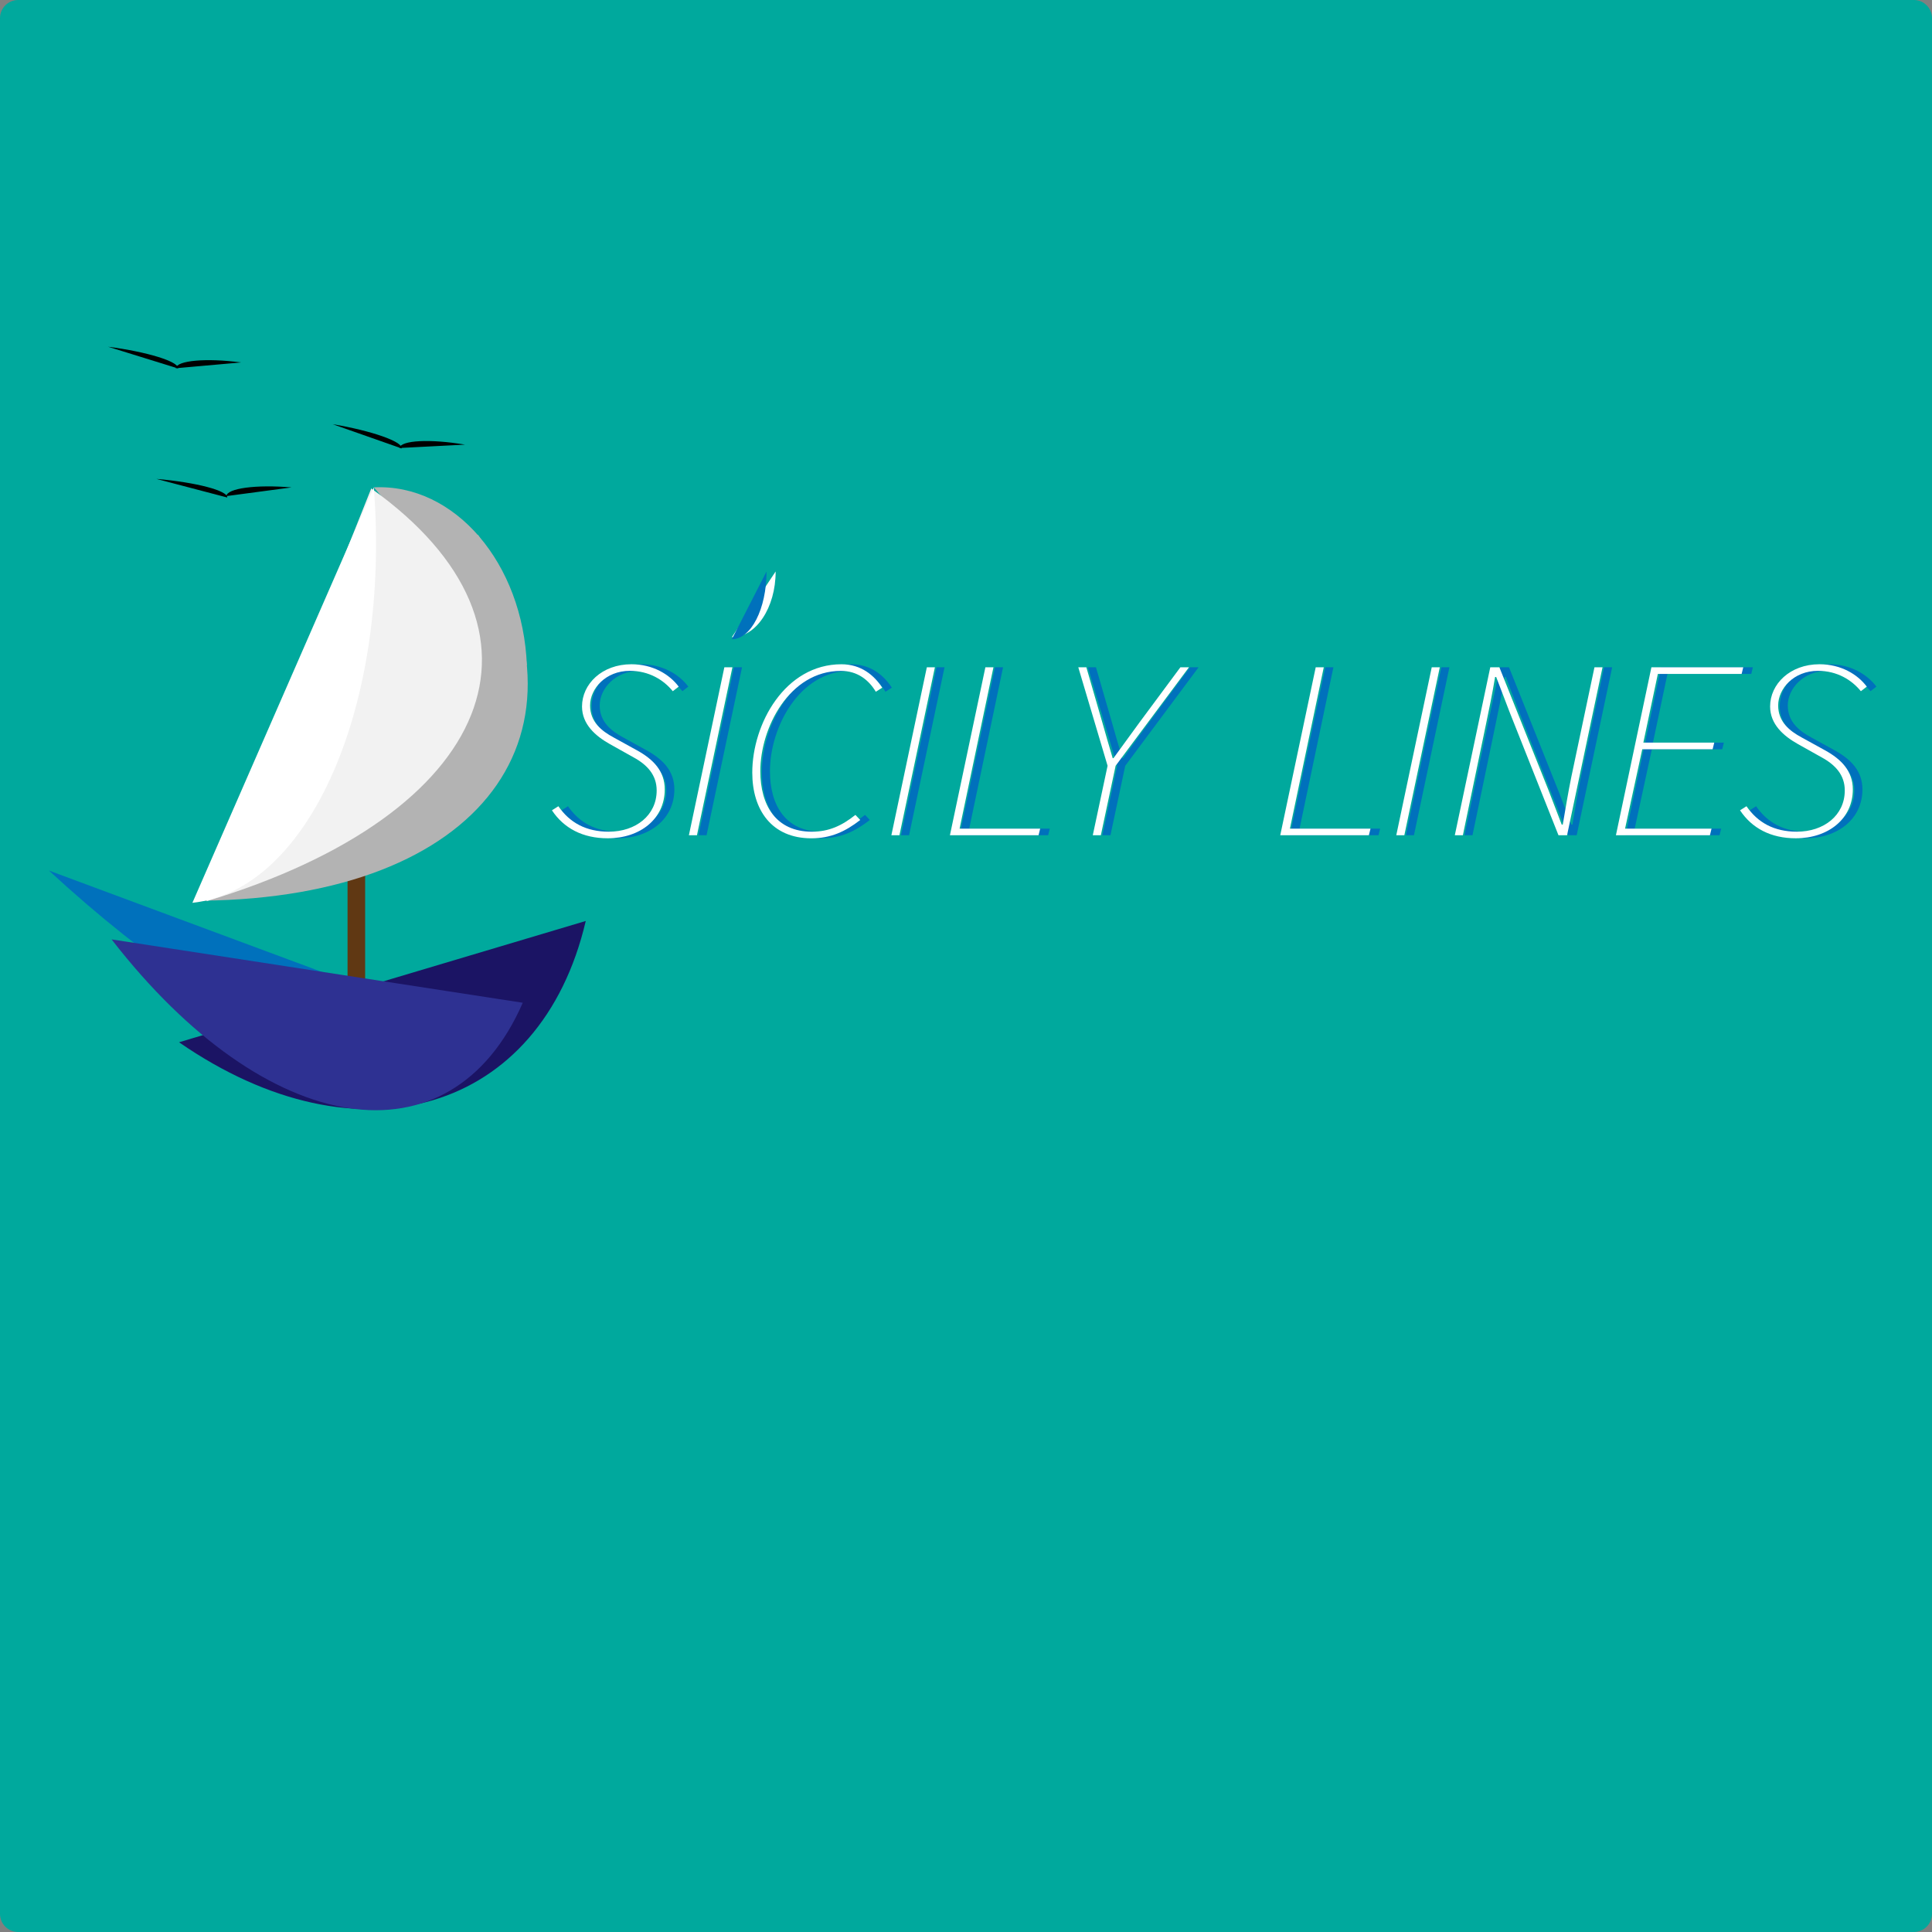 <?xml version="1.0" encoding="utf-8"?>
<!-- Generator: Adobe Illustrator 25.4.1, SVG Export Plug-In . SVG Version: 6.00 Build 0)  -->
<svg version="1.1" id="Layer_1_copy" xmlns="http://www.w3.org/2000/svg" xmlns:xlink="http://www.w3.org/1999/xlink" x="0px"
	 y="0px" viewBox="0 0 1280 1280" style="enable-background:new 0 0 1280 1280;" xml:space="preserve">
<rect x="0" y="0" width="1280" height="1280" fill="#808080" stroke="none"/>
<style type="text/css">
	.st0{fill:#00A99D;}
	.st1{fill:#FFFFFF;}
	.st2{fill:#0071BC;}
	.st3{fill:none;}
	.st4{fill:#603813;}
	.st5{fill:#1B1464;}
	.st6{fill:#2E3192;}
	.st7{fill:#B3B3B3;}
	.st8{fill:#F2F2F2;}
</style>
<path class="st0" d="M1268,1280H12c-6.6,0-12-5.4-12-12V12C0,5.4,5.4,0,12,0h1256c6.6,0,12,5.4,12,12v1256
	C1280,1274.6,1274.6,1280,1268,1280z"/>
<path class="st1" d="M513.89,378.61c0,24.06-12.98,43.54-29.02,43.54"/>
<path class="st2" d="M309.86,679.81c-20.47,65.61-144.57,19.52-277.46-103.05"/>
<path class="st3" d="M-22.58,486.9c0-83.48-43.9-151.03-98.15-151.03"/>
<path class="st4" d="M236.09,702.75L236.09,702.75c-3.2,0-5.83-2.62-5.83-5.83V494.63c0-3.2,2.62-5.83,5.83-5.83h0
	c3.2,0,5.83,2.62,5.83,5.83v202.29C241.91,700.13,239.29,702.75,236.09,702.75z"/>
<path class="st5" d="M388.08,610.17c-29.7,126.91-150.22,162.85-269.46,80.36"/>
<path class="st6" d="M346.34,664.35C298.58,773.77,176.75,755,73.94,622.38"/>
<path class="st7" d="M316.68,354.26c83.8,131.74,2.3,240.19-182.21,242.47"/>
<path class="st7" d="M247.67,322.89c53.5-2.66,98.86,50.21,101.41,118.2"/>
<path class="st8" d="M245.97,323.61c130.78,93.45,81.94,215.77-109.18,273.48"/>
<g>
	<g>
		<path class="st2" d="M372.04,536.85l4.27-2.7c7.47,10.79,18.15,16.86,33.45,16.86c17.79,0,31.67-10.79,31.67-27.31
			c0-10.11-6.05-16.86-15.3-21.92l-15.66-8.77c-9.61-5.39-18.5-13.15-18.5-24.95c0-14.83,13.17-27.98,32.74-27.98
			c14.23,0,25.27,6.74,31.32,14.83l-3.91,3.03c-6.05-7.42-15.66-13.49-28.47-13.49c-16.01,0-26.33,11.8-26.33,22.93
			c0,10.79,7.47,16.86,15.66,21.24l15.3,8.43c11.03,6.07,18.5,13.82,18.5,25.96c0,19.56-16.37,32.37-37.72,32.37
			C392.33,555.4,379.87,548.65,372.04,536.85z"/>
		<path class="st2" d="M486.27,442.11h5.34l-23.49,111.26h-5.34L486.27,442.11z"/>
		<path class="st2" d="M504.77,511.9c0-32.37,21.71-71.81,59.07-71.81c13.17,0,21.71,7.42,27.05,15.51l-4.27,2.7
			c-4.63-7.75-12.1-13.82-23.13-13.82c-34.16,0-53.38,37.76-53.38,66.42c0,22.59,10.32,40.12,34.16,40.12
			c11.39,0,19.93-4.05,28.83-11.13l3.2,3.37c-9.96,7.75-19.57,12.14-32.38,12.14C517.58,555.4,504.77,536.51,504.77,511.9z"/>
		<path class="st2" d="M620.43,442.11h5.34l-23.49,111.26h-5.34L620.43,442.11z"/>
		<path class="st2" d="M659.21,442.11h5.34l-22.42,106.88h53.38l-1.07,4.38h-58.72L659.21,442.11z"/>
		<path class="st2" d="M740.17,507.35l-19.4-65.24h5.34l10.5,36.24c2.31,8.09,4.45,15.68,6.94,23.94h0.53
			c5.87-7.92,11.57-16.01,17.44-23.94l26.87-36.24h5.69l-48.58,65.24l-9.79,46.02h-5.34L740.17,507.35z"/>
		<path class="st2" d="M878.07,442.11h5.34l-22.42,106.88h53.38l-1.07,4.38h-58.72L878.07,442.11z"/>
		<path class="st2" d="M954.93,442.11h5.34l-23.49,111.26h-5.34L954.93,442.11z"/>
		<path class="st2" d="M993.72,442.11h6.05l32.74,81.93l8.54,22.25h0.71c1.78-10.45,3.56-21.24,5.69-31.69l15.3-72.49h5.34
			l-23.49,111.26h-5.69l-32.38-81.59l-8.9-23.26h-0.71c-1.78,10.79-3.92,21.24-6.05,31.36l-15.3,73.5h-5.34L993.72,442.11z"/>
		<path class="st2" d="M1100.47,442.11h60.85l-1.07,4.38h-55.51l-9.61,45.52h46.97l-1.07,4.38h-46.62l-11.39,52.6h57.29l-1.07,4.38
			h-62.28L1100.47,442.11z"/>
		<path class="st2" d="M1159.19,536.85l4.27-2.7c7.47,10.79,18.15,16.86,33.45,16.86c17.79,0,31.67-10.79,31.67-27.31
			c0-10.11-6.05-16.86-15.3-21.92l-15.66-8.77c-9.61-5.39-18.51-13.15-18.51-24.95c0-14.83,13.17-27.98,32.74-27.98
			c14.23,0,25.27,6.74,31.32,14.83l-3.92,3.03c-6.05-7.42-15.66-13.49-28.47-13.49c-16.01,0-26.33,11.8-26.33,22.93
			c0,10.79,7.47,16.86,15.66,21.24l15.3,8.43c11.03,6.07,18.5,13.82,18.5,25.96c0,19.56-16.37,32.37-37.72,32.37
			C1179.47,555.4,1167.02,548.65,1159.19,536.85z"/>
	</g>
</g>
<path class="st1" d="M127.47,598.14c77.6-8.26,131.36-131.37,120.2-275.25"/>
<path class="st3" d="M96.43,231.16c0-28.82,22.79-52.14,50.96-52.14"/>
<path d="M149.98,328.68c0.45-5.19,19.75-7.76,43.15-5.75"/>
<path d="M150.57,329.61c0.39-4.54-20.6-10.05-46.94-12.32"/>
<path d="M116.43,243.97c0.68-5.17,20.07-6.89,43.36-3.85"/>
<path d="M117.97,244.1c0.59-4.52-20.14-10.95-46.36-14.37"/>
<g>
	<g>
		<path class="st1" d="M365.67,536.85l4.27-2.7c7.47,10.79,18.15,16.86,33.45,16.86c17.79,0,31.67-10.79,31.67-27.31
			c0-10.11-6.05-16.86-15.3-21.92l-15.66-8.77c-9.61-5.39-18.5-13.15-18.5-24.95c0-14.83,13.17-27.98,32.74-27.98
			c14.23,0,25.27,6.74,31.32,14.83l-3.91,3.03c-6.05-7.42-15.66-13.49-28.47-13.49c-16.01,0-26.33,11.8-26.33,22.93
			c0,10.79,7.47,16.86,15.66,21.24l15.3,8.43c11.03,6.07,18.5,13.82,18.5,25.96c0,19.56-16.37,32.37-37.72,32.37
			C385.95,555.4,373.5,548.65,365.67,536.85z"/>
		<path class="st1" d="M479.9,442.11h5.34l-23.49,111.26h-5.34L479.9,442.11z"/>
		<path class="st1" d="M498.4,511.9c0-32.37,21.71-71.81,59.07-71.81c13.17,0,21.71,7.42,27.05,15.51l-4.27,2.7
			c-4.63-7.75-12.1-13.82-23.13-13.82c-34.16,0-53.38,37.76-53.38,66.42c0,22.59,10.32,40.12,34.16,40.12
			c11.39,0,19.93-4.05,28.83-11.13l3.2,3.37c-9.96,7.75-19.57,12.14-32.38,12.14C511.21,555.4,498.4,536.51,498.4,511.9z"/>
		<path class="st1" d="M614.05,442.11h5.34l-23.49,111.26h-5.34L614.05,442.11z"/>
		<path class="st1" d="M652.84,442.11h5.34l-22.42,106.88h53.38l-1.07,4.38h-58.72L652.84,442.11z"/>
		<path class="st1" d="M733.8,507.35l-19.4-65.24h5.34l10.5,36.24c2.31,8.09,4.45,15.68,6.94,23.94h0.53
			c5.87-7.92,11.57-16.01,17.44-23.94l26.87-36.24h5.69l-48.58,65.24l-9.79,46.02h-5.34L733.8,507.35z"/>
		<path class="st1" d="M871.69,442.11h5.34l-22.42,106.88h53.38l-1.07,4.38H848.2L871.69,442.11z"/>
		<path class="st1" d="M948.56,442.11h5.34l-23.49,111.26h-5.34L948.56,442.11z"/>
		<path class="st1" d="M987.34,442.11h6.05l32.74,81.93l8.54,22.25h0.71c1.78-10.45,3.56-21.24,5.69-31.69l15.3-72.49h5.34
			l-23.49,111.26h-5.69l-32.38-81.59l-8.9-23.26h-0.71c-1.78,10.79-3.92,21.24-6.05,31.36l-15.3,73.5h-5.34L987.34,442.11z"/>
		<path class="st1" d="M1094.1,442.11h60.85l-1.07,4.38h-55.51l-9.61,45.52h46.97l-1.07,4.38h-46.62l-11.39,52.6h57.29l-1.07,4.38
			h-62.28L1094.1,442.11z"/>
		<path class="st1" d="M1152.82,536.85l4.27-2.7c7.47,10.79,18.15,16.86,33.45,16.86c17.79,0,31.67-10.79,31.67-27.31
			c0-10.11-6.05-16.86-15.3-21.92l-15.66-8.77c-9.61-5.39-18.51-13.15-18.51-24.95c0-14.83,13.17-27.98,32.74-27.98
			c14.23,0,25.27,6.74,31.32,14.83l-3.92,3.03c-6.05-7.42-15.66-13.49-28.47-13.49c-16.01,0-26.33,11.8-26.33,22.93
			c0,10.79,7.47,16.86,15.66,21.24l15.3,8.43c11.03,6.07,18.5,13.82,18.5,25.96c0,19.56-16.37,32.37-37.72,32.37
			C1173.1,555.4,1160.65,548.65,1152.82,536.85z"/>
	</g>
</g>
<path d="M264.63,296.81c0.87-5.14,20.31-6.14,43.47-2.23"/>
<path d="M266.13,297.11c0.76-4.49-19.72-11.69-45.79-16.09"/>
<path class="st2" d="M507.85,378.61c0,24.81-10.28,44.89-22.98,44.89"/>
</svg>
